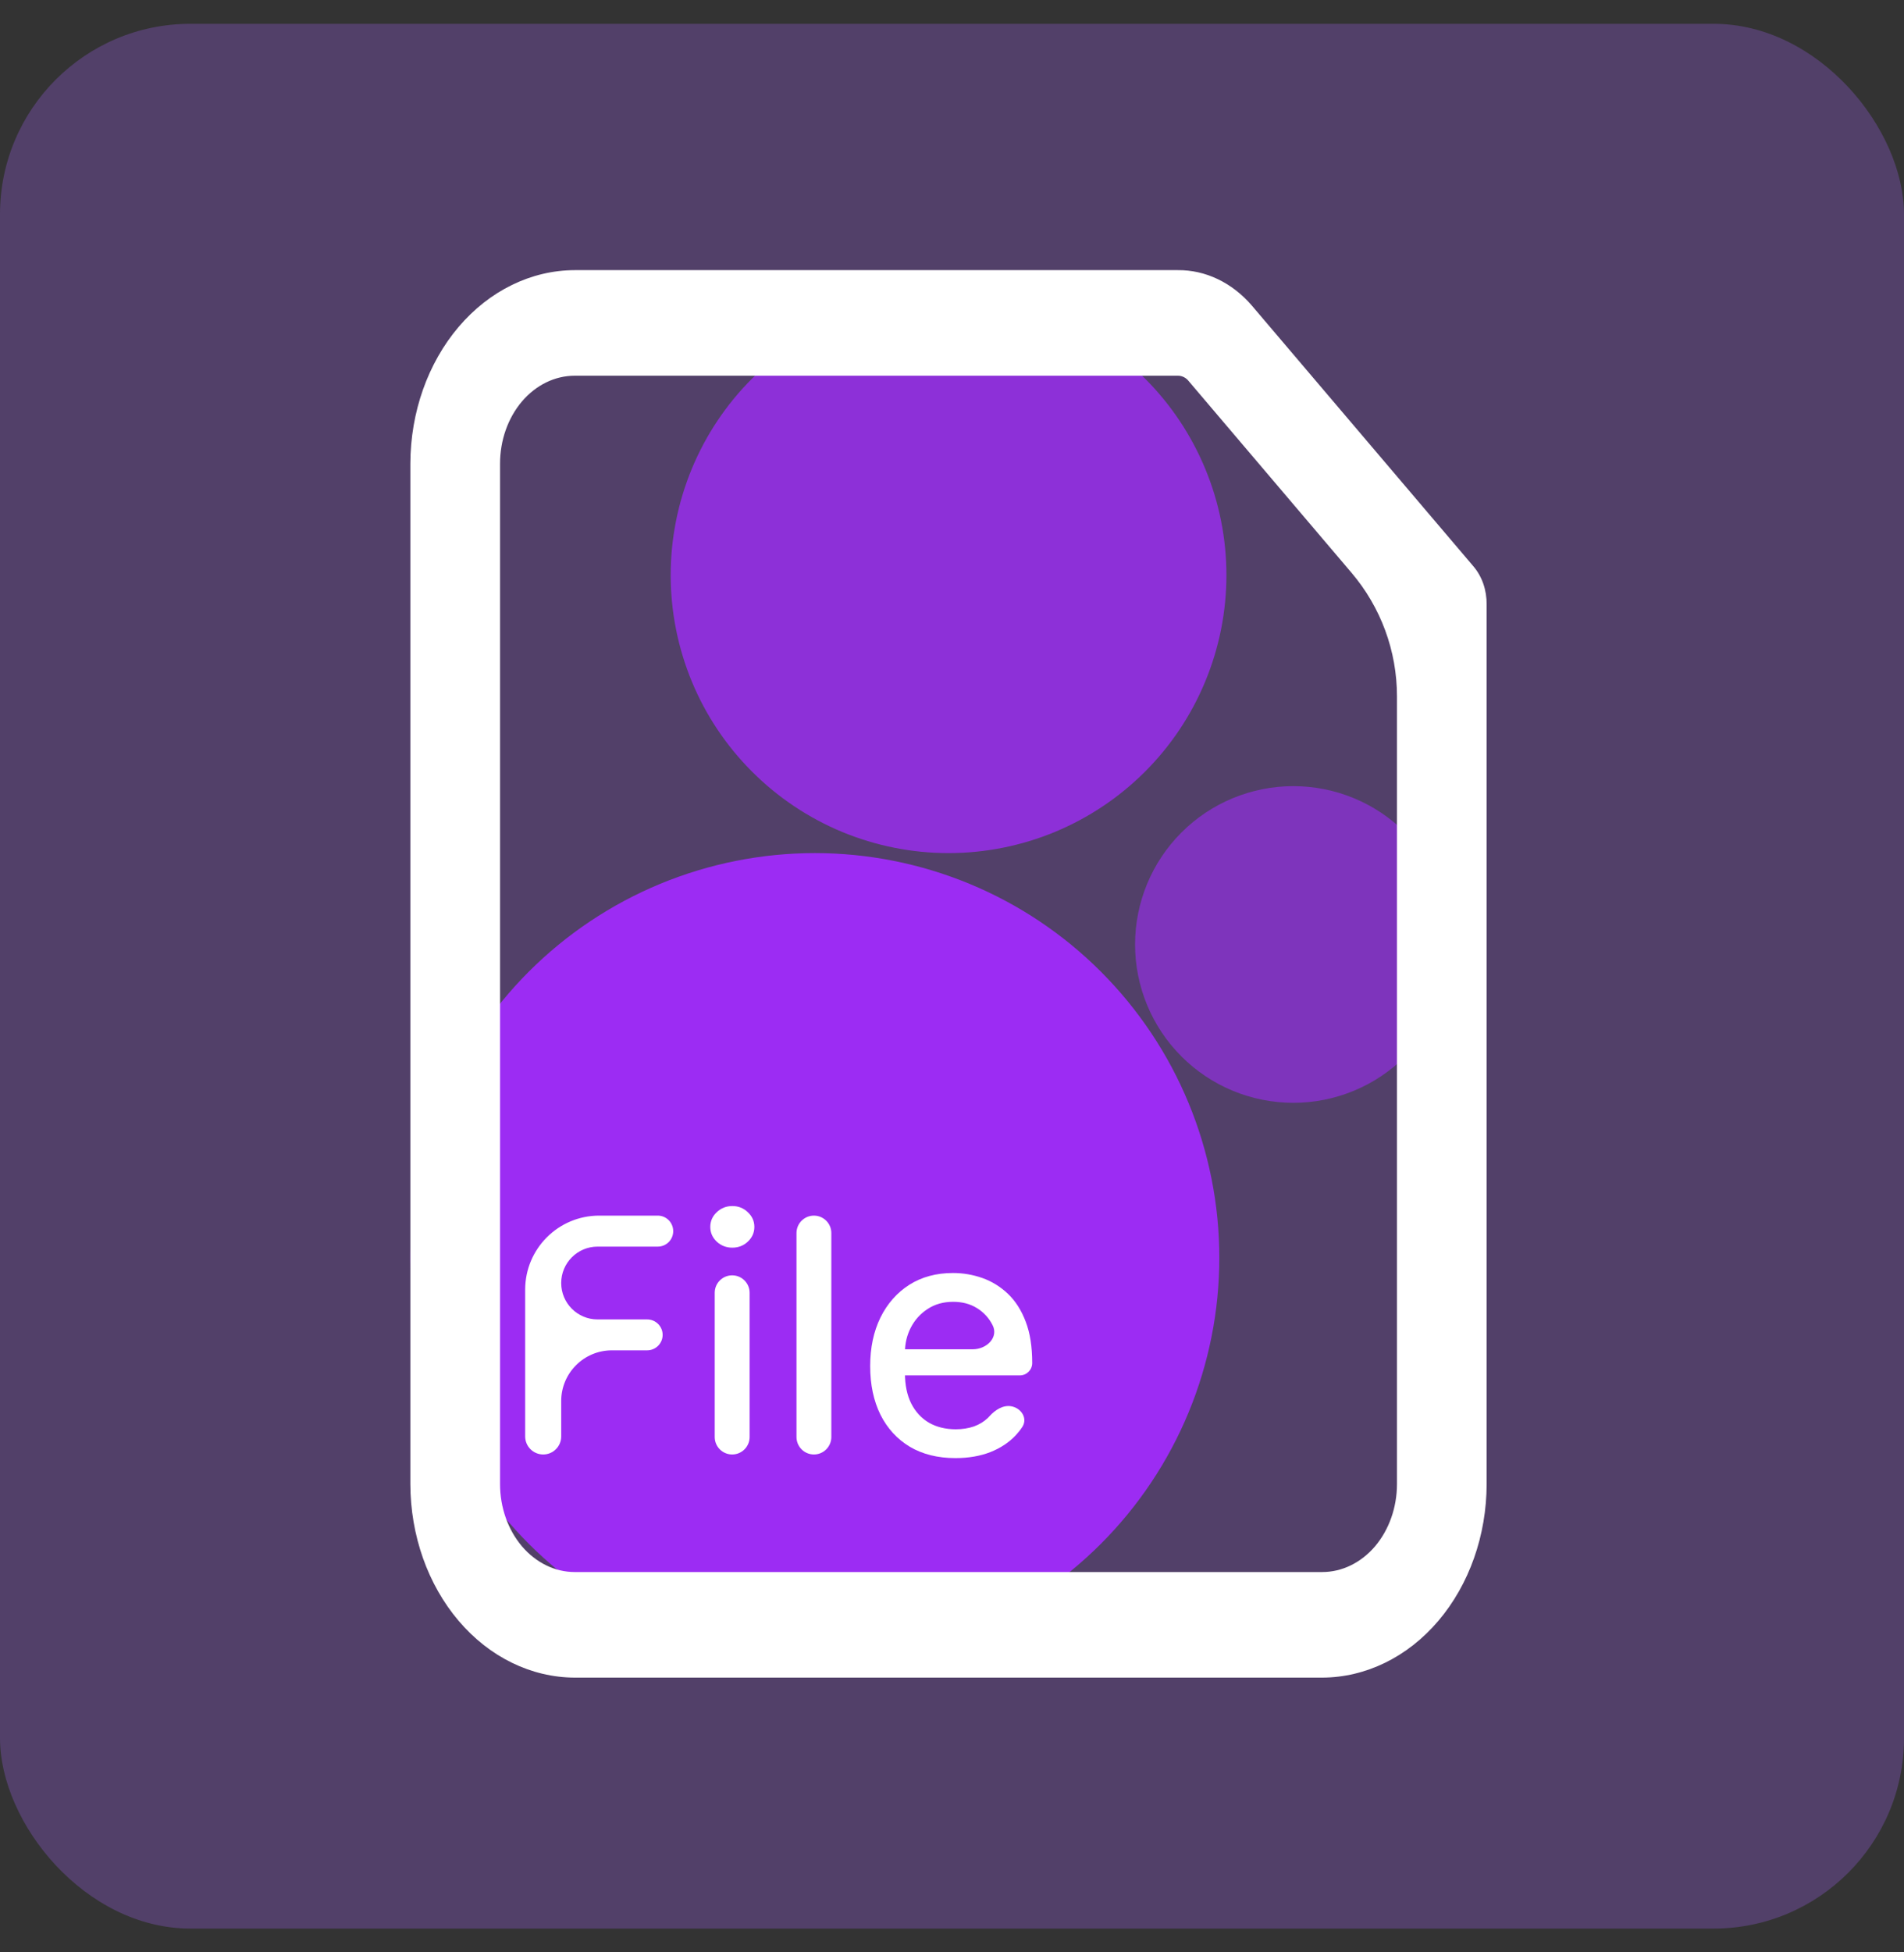       <svg
                    xmlns='http://www.w3.org/2000/svg'
                    width='40'
                    height='41'
                    viewBox='0 0 40 41'
                    fill='none'
                  >
                    <rect x="0" y="0" width="40" height="41" fill="#333333" stroke="none"/>
                    <rect
                      opacity='0.3'
                      y='0.5'
                      width='40'
                      height='40'
                      rx='4'
                      fill='#9A5FE8'
                    />
                    <path
                      d='M8.621 26.413C8.621 27.529 8.841 28.633 9.268 29.664C9.695 30.695 10.321 31.632 11.11 32.421C11.899 33.21 12.836 33.836 13.867 34.263C14.898 34.69 16.003 34.91 17.119 34.91C18.235 34.91 19.34 34.69 20.371 34.263C21.402 33.836 22.338 33.21 23.127 32.421C23.916 31.632 24.542 30.695 24.969 29.664C25.396 28.633 25.616 27.529 25.616 26.413C25.616 25.297 25.396 24.192 24.969 23.161C24.542 22.13 23.916 21.193 23.127 20.404C22.338 19.615 21.402 18.989 20.371 18.562C19.34 18.135 18.235 17.915 17.119 17.915C16.003 17.915 14.898 18.135 13.867 18.562C12.836 18.989 11.899 19.615 11.11 20.404C10.321 21.193 9.695 22.13 9.268 23.161C8.841 24.192 8.621 25.297 8.621 26.413Z'
                      fill='#9C2CF3'
                    />
                    <path
                      opacity='0.8'
                      d='M14.09 12.078C14.09 12.844 14.241 13.603 14.534 14.312C14.827 15.02 15.257 15.663 15.8 16.205C16.341 16.747 16.985 17.177 17.693 17.471C18.402 17.764 19.161 17.915 19.927 17.915C20.694 17.915 21.453 17.764 22.161 17.471C22.869 17.177 23.513 16.747 24.055 16.205C24.597 15.663 25.027 15.02 25.32 14.312C25.614 13.603 25.765 12.844 25.765 12.078C25.765 11.311 25.614 10.552 25.32 9.844C25.027 9.136 24.597 8.492 24.055 7.95C23.513 7.408 22.869 6.978 22.161 6.685C21.453 6.391 20.694 6.24 19.927 6.24C19.161 6.24 18.402 6.391 17.693 6.685C16.985 6.978 16.341 7.408 15.8 7.95C15.257 8.492 14.827 9.136 14.534 9.844C14.241 10.552 14.09 11.311 14.09 12.078Z'
                      fill='#9C2CF3'
                    />
                    <path
                      opacity='0.6'
                      d='M23.846 19.834C23.846 20.271 23.932 20.703 24.099 21.106C24.266 21.51 24.511 21.876 24.82 22.185C25.128 22.494 25.495 22.739 25.898 22.906C26.302 23.073 26.734 23.159 27.171 23.159C27.608 23.159 28.04 23.073 28.443 22.906C28.847 22.739 29.213 22.494 29.522 22.185C29.831 21.876 30.076 21.51 30.243 21.106C30.41 20.703 30.496 20.271 30.496 19.834C30.496 19.397 30.41 18.965 30.243 18.561C30.076 18.158 29.831 17.791 29.522 17.483C29.213 17.174 28.847 16.929 28.443 16.762C28.04 16.595 27.608 16.509 27.171 16.509C26.734 16.509 26.302 16.595 25.898 16.762C25.495 16.929 25.128 17.174 24.82 17.483C24.511 17.791 24.266 18.158 24.099 18.561C23.932 18.965 23.846 19.397 23.846 19.834Z'
                      fill='#9C2CF3'
                    />
                    <path
                      d='M27.777 35.23H12.075C11.16 35.227 10.282 34.799 9.635 34.037C8.987 33.275 8.623 32.243 8.621 31.166V9.737C8.623 8.66 8.987 7.627 9.635 6.865C10.282 6.104 11.16 5.675 12.075 5.673H24.744C25.031 5.67 25.316 5.734 25.582 5.861C25.848 5.988 26.09 6.175 26.295 6.412L30.949 11.887C31.04 11.992 31.112 12.117 31.161 12.256C31.209 12.394 31.233 12.543 31.232 12.693V31.166C31.23 32.243 30.866 33.275 30.218 34.037C29.571 34.799 28.693 35.227 27.777 35.23ZM12.075 7.89C11.659 7.89 11.26 8.084 10.965 8.431C10.671 8.777 10.505 9.247 10.505 9.737V31.166C10.505 31.655 10.671 32.125 10.965 32.472C11.26 32.818 11.659 33.013 12.075 33.013H27.777C28.194 33.013 28.593 32.818 28.888 32.472C29.182 32.125 29.348 31.655 29.348 31.166V14.621C29.348 13.672 29.01 12.754 28.395 12.03L24.951 7.978C24.893 7.92 24.82 7.889 24.744 7.89H12.075Z'
                      fill='white'
                    />
                    <path
                      d='M11.412 30.544C11.203 30.544 11.033 30.374 11.033 30.165V27.083C11.033 26.224 11.729 25.528 12.588 25.528H13.818C13.998 25.528 14.143 25.674 14.143 25.854C14.143 26.034 13.998 26.179 13.818 26.179H12.554C12.132 26.179 11.79 26.521 11.79 26.944C11.79 27.366 12.132 27.708 12.554 27.708H13.596C13.775 27.708 13.921 27.853 13.921 28.032C13.921 28.211 13.775 28.357 13.596 28.357H12.855C12.267 28.357 11.79 28.834 11.79 29.422V30.165C11.79 30.374 11.621 30.544 11.412 30.544Z'
                      fill='white'
                    />
                    <path
                      d='M15.382 30.544C15.179 30.544 15.015 30.38 15.015 30.177V27.148C15.015 26.946 15.179 26.782 15.382 26.782C15.584 26.782 15.748 26.946 15.748 27.148V30.177C15.748 30.38 15.584 30.544 15.382 30.544ZM15.385 26.201C15.258 26.201 15.148 26.159 15.057 26.074C14.967 25.988 14.922 25.885 14.922 25.765C14.922 25.645 14.967 25.542 15.057 25.457C15.148 25.37 15.258 25.327 15.385 25.327C15.512 25.327 15.621 25.37 15.711 25.457C15.802 25.542 15.848 25.645 15.848 25.765C15.848 25.885 15.802 25.988 15.711 26.074C15.621 26.159 15.512 26.201 15.385 26.201Z'
                      fill='white'
                    />
                    <path
                      d='M17.099 25.528C17.301 25.528 17.465 25.692 17.465 25.894V30.177C17.465 30.38 17.301 30.544 17.099 30.544C16.897 30.544 16.733 30.38 16.733 30.177V25.894C16.733 25.692 16.897 25.528 17.099 25.528Z'
                      fill='white'
                    />
                    <path
                      d='M20.072 30.62C19.701 30.62 19.382 30.54 19.114 30.382C18.848 30.222 18.642 29.997 18.497 29.709C18.353 29.418 18.281 29.078 18.281 28.687C18.281 28.302 18.353 27.962 18.497 27.668C18.642 27.375 18.845 27.145 19.104 26.98C19.365 26.815 19.671 26.733 20.02 26.733C20.232 26.733 20.438 26.768 20.637 26.838C20.836 26.908 21.015 27.019 21.174 27.169C21.332 27.319 21.457 27.514 21.548 27.754C21.64 27.992 21.685 28.282 21.685 28.624C21.685 28.767 21.569 28.883 21.426 28.883H18.969C18.818 28.883 18.695 28.76 18.695 28.609C18.695 28.457 18.818 28.335 18.969 28.335H20.437C20.73 28.335 20.987 28.082 20.85 27.823C20.772 27.672 20.662 27.554 20.52 27.468C20.379 27.381 20.214 27.338 20.025 27.338C19.819 27.338 19.64 27.388 19.486 27.49C19.334 27.589 19.217 27.72 19.134 27.881C19.052 28.041 19.011 28.215 19.011 28.403V28.832C19.011 29.083 19.055 29.297 19.143 29.473C19.233 29.65 19.358 29.784 19.518 29.878C19.678 29.969 19.865 30.015 20.079 30.015C20.218 30.015 20.344 29.995 20.458 29.956C20.573 29.915 20.672 29.855 20.755 29.775C20.767 29.763 20.779 29.751 20.79 29.738C20.909 29.608 21.072 29.501 21.246 29.532C21.457 29.57 21.594 29.787 21.477 29.966C21.437 30.027 21.391 30.085 21.34 30.14C21.198 30.291 21.019 30.41 20.804 30.495C20.59 30.578 20.346 30.62 20.072 30.62Z'
                      fill='white'
                    />
                  </svg>